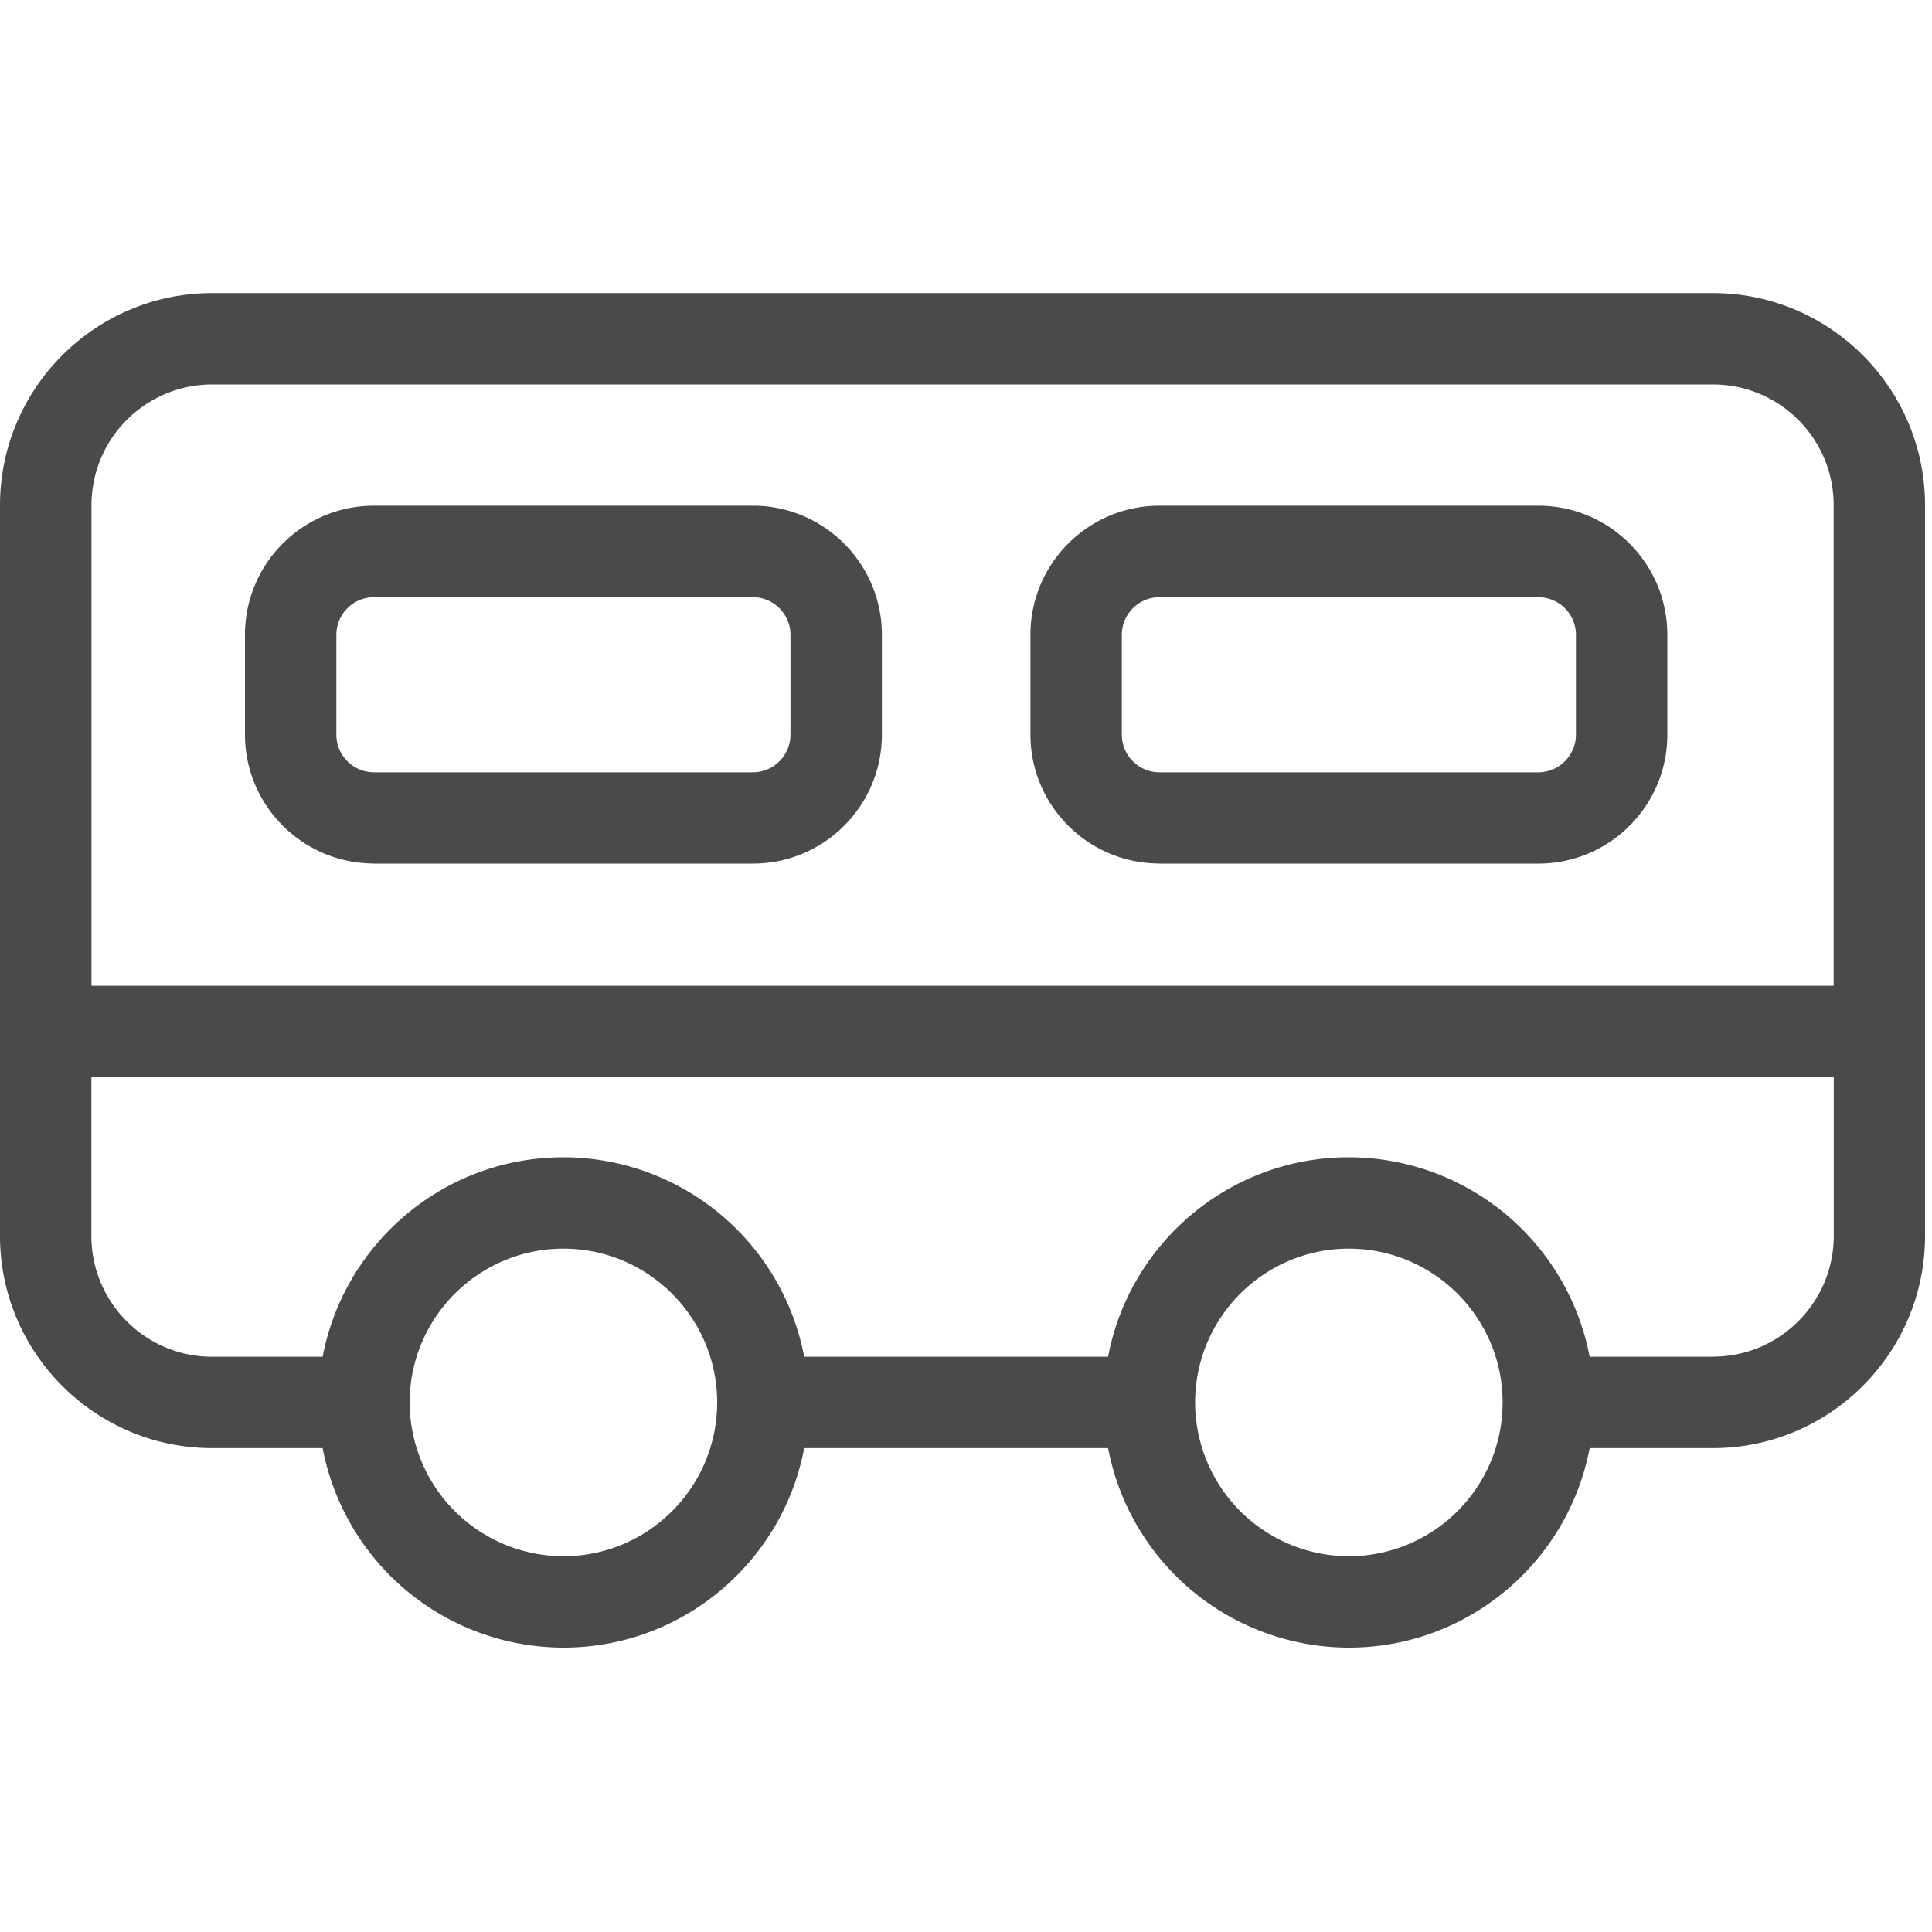 <svg xmlns="http://www.w3.org/2000/svg" width="20" height="20" viewBox="0 0 20 20">
    <g fill="none" fill-rule="evenodd">
        <path fill="#4A4A4A" fill-rule="nonzero" d="M3.871 8.94h3.923c.736 0 1.335-.598 1.335-1.334V6.57c0-.736-.599-1.335-1.335-1.335H3.871c-.736 0-1.335.599-1.335 1.335v1.035c0 .736.6 1.334 1.335 1.334zm-.389-2.37a.39.39 0 0 1 .389-.388h3.923a.39.39 0 0 1 .389.389v1.035a.39.39 0 0 1-.389.389H3.871a.39.39 0 0 1-.389-.39V6.572zM12.002 8.94h3.923c.736 0 1.335-.598 1.335-1.334V6.57c0-.736-.599-1.335-1.335-1.335h-3.923c-.736 0-1.335.599-1.335 1.335v1.035c0 .736.6 1.334 1.335 1.334zm-.389-2.37a.39.39 0 0 1 .389-.388h3.923a.39.39 0 0 1 .389.389v1.035a.39.39 0 0 1-.389.389h-3.923a.39.39 0 0 1-.389-.39V6.572z"/>
        <path fill="#4A4A4A" fill-rule="nonzero" d="M19.928 11.441v-6.21c0-1.212-.985-2.197-2.196-2.197H2.196C.986 3.034 0 4.02 0 5.23v7.564c0 1.211.985 2.197 2.196 2.197H3.34a2.541 2.541 0 0 0 2.493 2.065c1.237 0 2.27-.891 2.492-2.065h3.146a2.541 2.541 0 0 0 2.493 2.065c1.237 0 2.27-.891 2.492-2.065h1.276c1.211 0 2.196-.986 2.196-2.197v-1.353zM2.196 3.98h15.536c.69 0 1.25.56 1.25 1.25v4.975H.947V5.23c0-.69.56-1.25 1.25-1.25zm3.637 12.13a1.594 1.594 0 0 1-1.592-1.592c0-.878.714-1.592 1.592-1.592.877 0 1.591.714 1.591 1.592 0 .878-.714 1.592-1.591 1.592zm8.13 0a1.594 1.594 0 0 1-1.591-1.592c0-.878.714-1.592 1.591-1.592.878 0 1.592.714 1.592 1.592 0 .878-.714 1.592-1.592 1.592zm3.77-2.065h-1.277a2.541 2.541 0 0 0-2.493-2.065c-1.237 0-2.27.89-2.492 2.065H8.325a2.541 2.541 0 0 0-2.492-2.065c-1.238 0-2.27.89-2.493 2.065H2.196c-.69 0-1.25-.561-1.25-1.25V11.15h18.037v1.643c0 .69-.561 1.251-1.25 1.251z"/>
        <path d="M0 0h20v20H0z"/>
    </g>
</svg>
